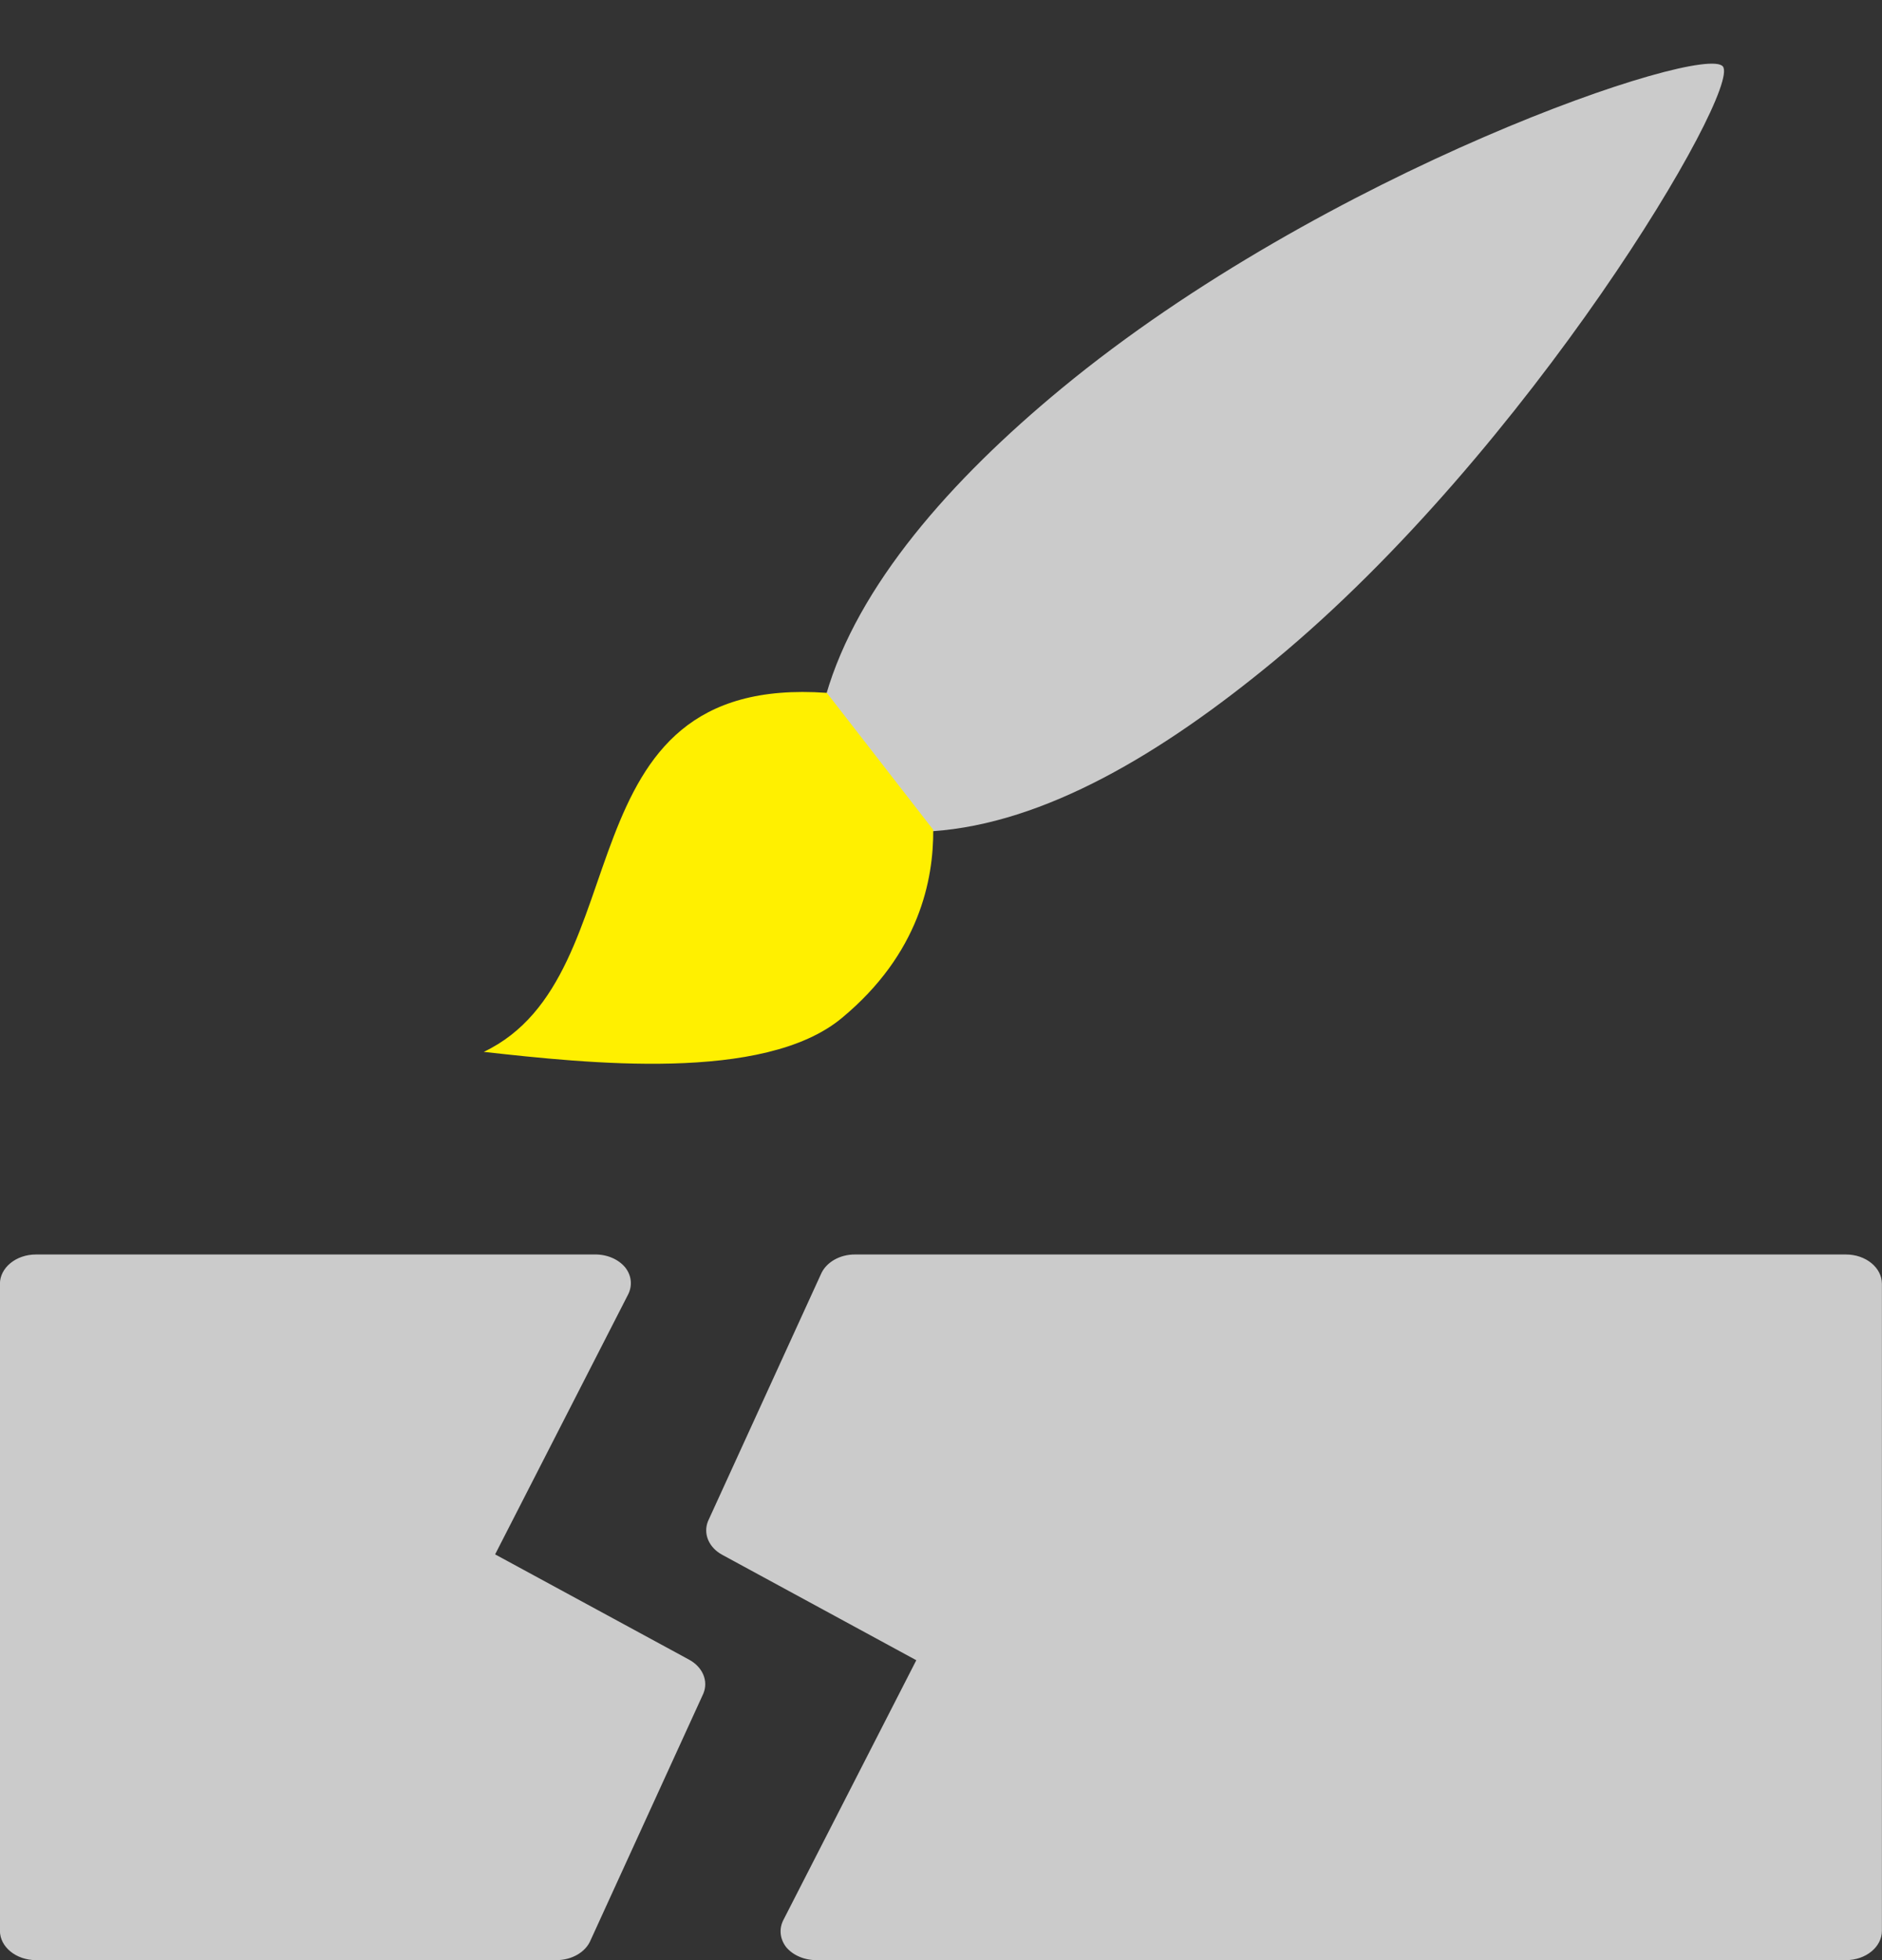 <svg 
 xmlns="http://www.w3.org/2000/svg"
 xmlns:xlink="http://www.w3.org/1999/xlink"
 width="24px" height="25px">
<rect width="100%" height="100%" fill="#333333" stroke="none"/>
<path fill-rule="evenodd"  fill="rgb(203, 203, 203)"
 d="M23.540,25.000 L10.417,25.000 C10.261,25.002 10.114,24.940 10.026,24.835 C9.946,24.731 9.932,24.603 9.989,24.490 L11.685,21.175 L9.213,19.832 C9.039,19.739 8.964,19.562 9.029,19.401 L10.467,16.255 C10.531,16.102 10.706,15.999 10.904,16.000 L23.540,16.000 C23.794,16.000 23.999,16.168 23.999,16.375 L23.999,24.625 C23.999,24.832 23.794,25.000 23.540,25.000 ZM7.095,25.000 L0.459,25.000 C0.205,25.000 -0.001,24.832 -0.001,24.625 L-0.001,16.375 C-0.001,16.168 0.205,16.000 0.459,16.000 L7.582,16.000 C7.738,15.997 7.885,16.059 7.973,16.165 C8.054,16.268 8.067,16.397 8.010,16.510 L6.314,19.825 L8.786,21.167 C8.960,21.261 9.036,21.437 8.970,21.599 L7.532,24.745 C7.469,24.898 7.293,25.000 7.095,25.000 Z"/>
<path fill-rule="evenodd"  fill="rgb(203, 203, 203)"
 d="M16.245,8.432 C14.821,9.608 13.324,10.504 11.887,10.602 C11.887,10.610 11.887,10.626 11.887,10.626 L10.514,8.863 C10.514,8.863 10.527,8.863 10.534,8.864 C10.936,7.471 12.122,6.123 13.538,4.954 C16.896,2.182 21.734,0.544 21.971,0.848 C22.209,1.154 19.502,5.743 16.245,8.432 Z"/>
<path fill-rule="evenodd"  fill="rgb(255, 240, 0)"
 d="M11.901,10.584 L10.544,8.837 C7.087,8.590 8.212,12.442 6.169,13.416 C7.489,13.562 9.739,13.809 10.733,12.986 C11.727,12.163 11.905,11.214 11.901,10.584 L11.901,10.584 Z"/>
</svg>
